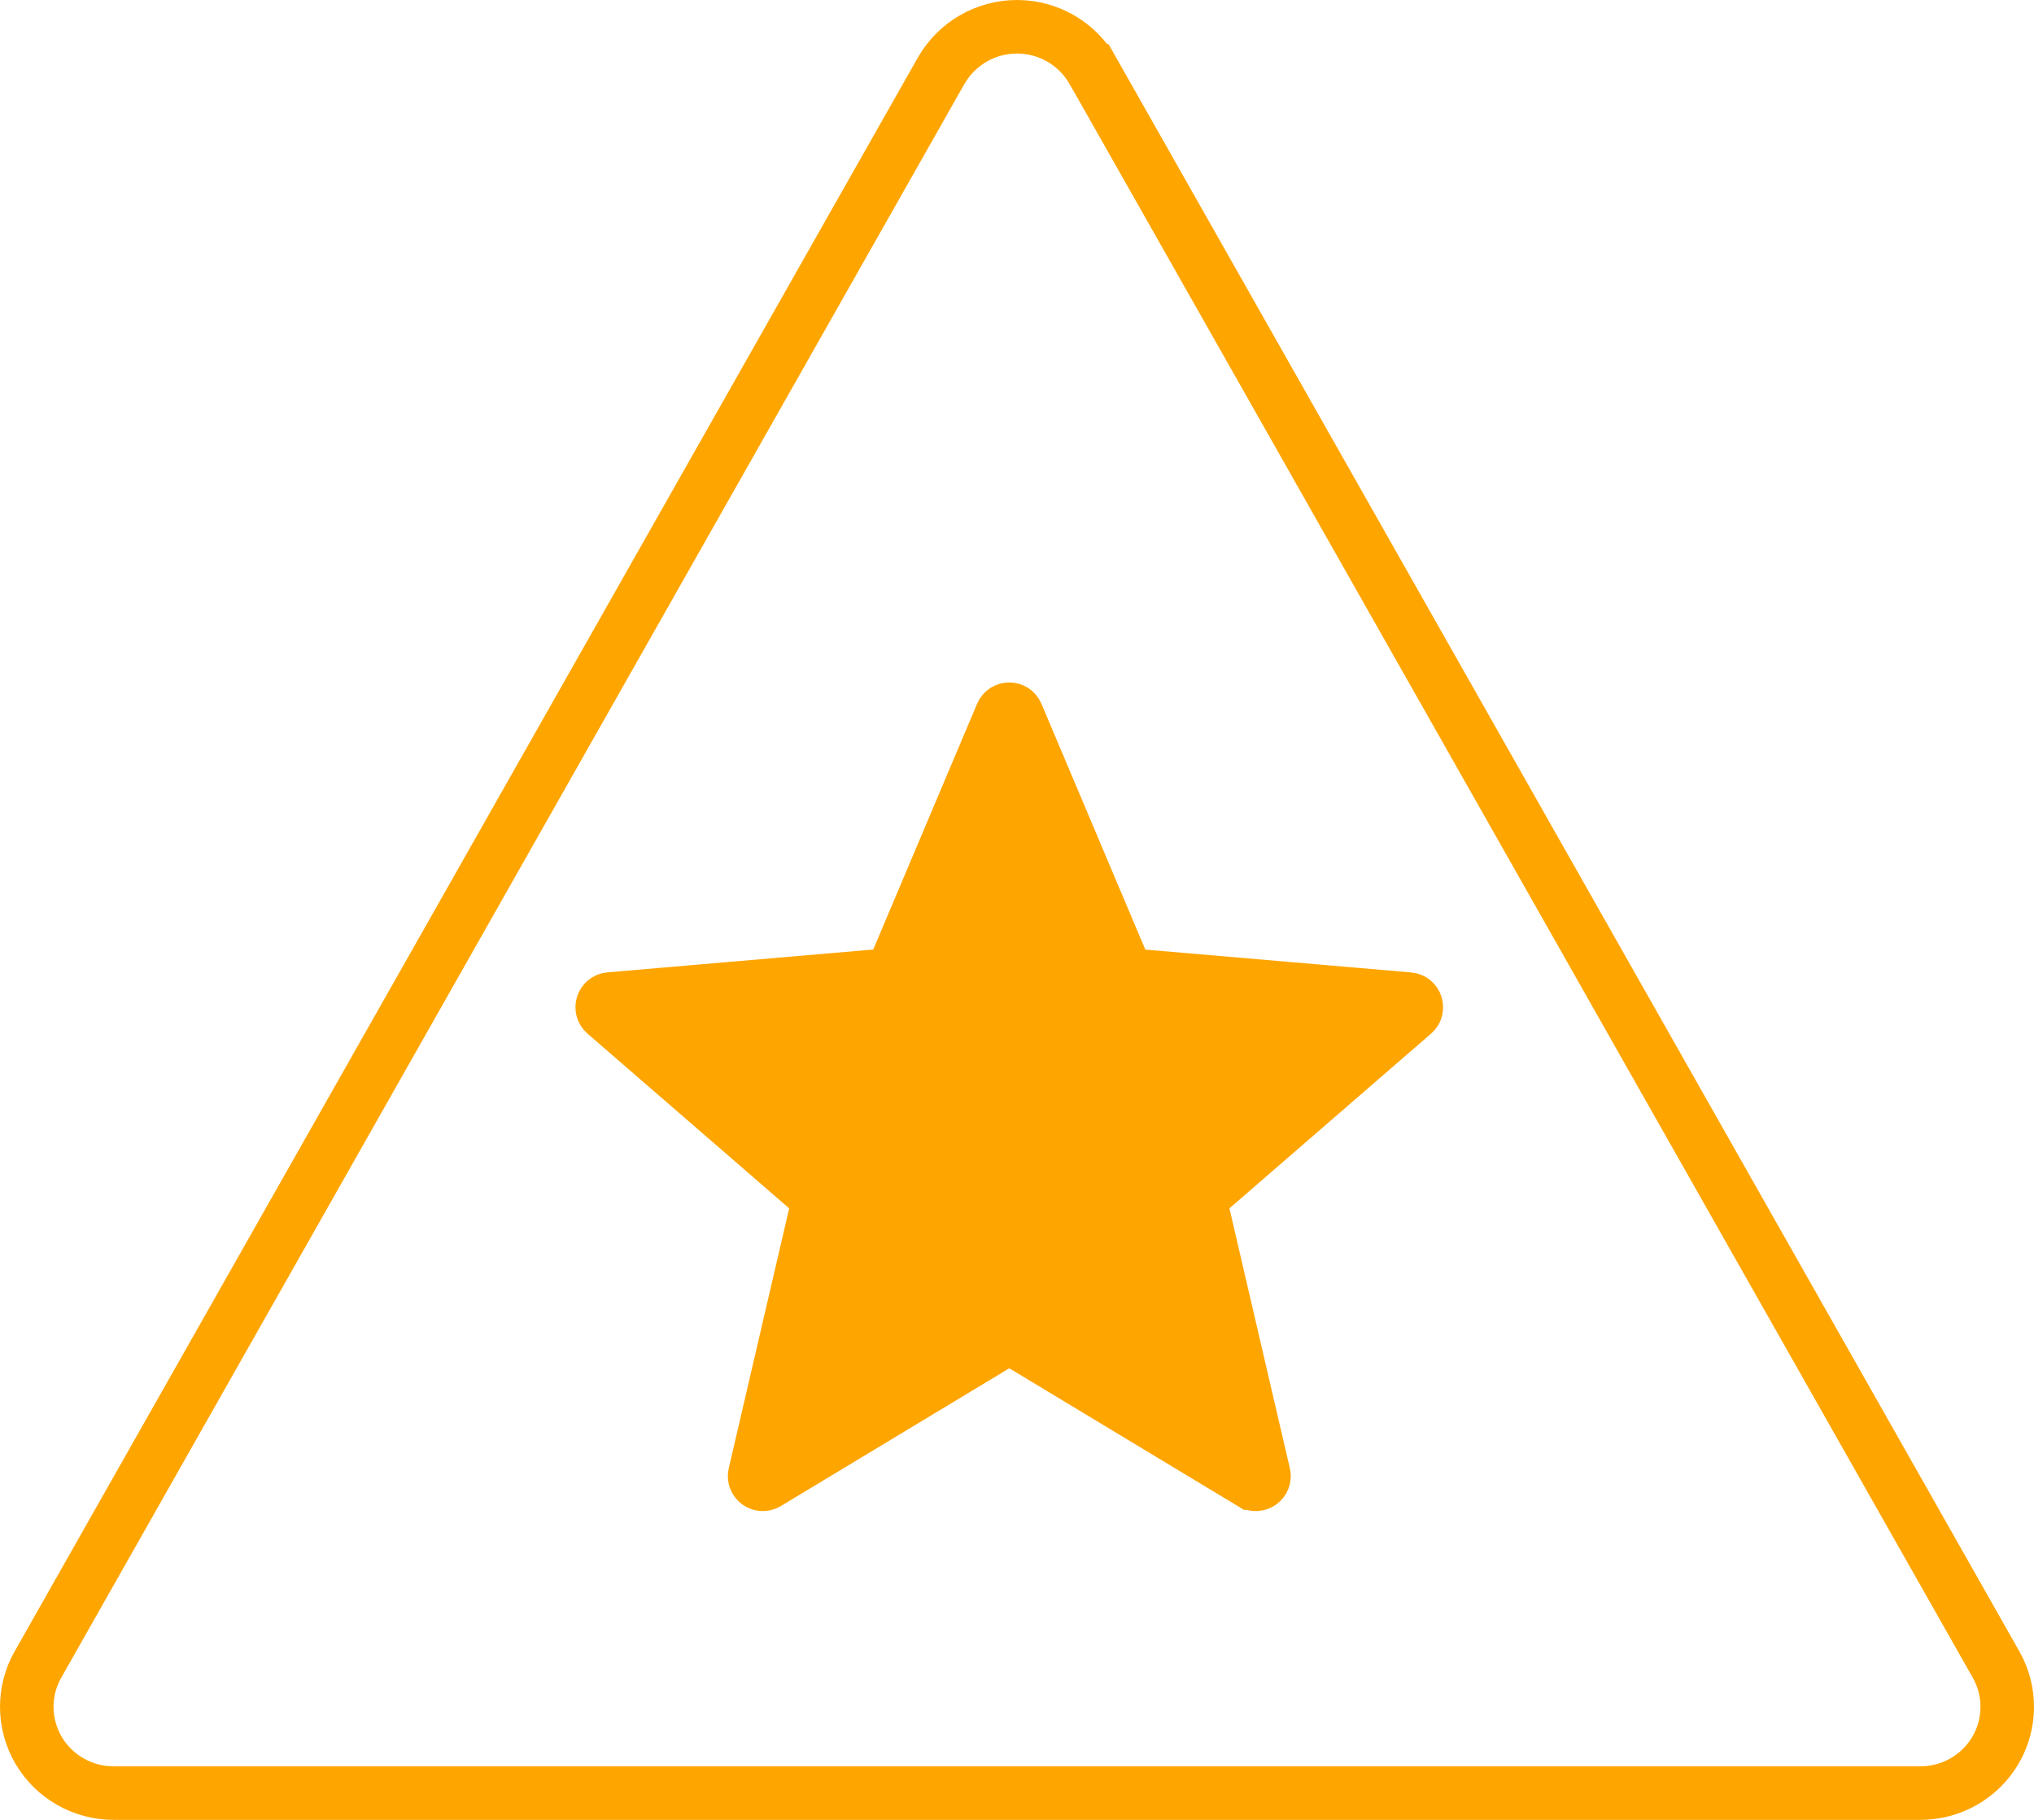 <svg width="76" height="68" viewBox="0 0 76 68" fill="none" xmlns="http://www.w3.org/2000/svg">
<path d="M37.993 26.688L37.993 26.688L41.99 36.148L42.108 36.426L42.408 36.452L52.64 37.331C52.912 37.354 53.019 37.692 52.816 37.867L52.816 37.867L45.054 44.592L44.826 44.789L44.895 45.083L47.22 55.086C47.282 55.352 46.995 55.557 46.765 55.418L46.764 55.418L37.97 50.114L37.712 49.959L37.454 50.114L28.661 55.417C28.427 55.558 28.143 55.349 28.204 55.087L28.204 55.087L30.53 45.083L30.598 44.789L30.37 44.592L22.607 37.866L22.607 37.866C22.403 37.69 22.51 37.353 22.782 37.329C22.782 37.329 22.782 37.329 22.782 37.329L33.014 36.45L33.315 36.424L33.432 36.147L37.429 26.688L37.429 26.688C37.535 26.437 37.888 26.437 37.993 26.688Z" stroke="orange" stroke-width="2" fill="orange"/>
<path d="M1.415 62.2L1.414 62.202C1.137 62.689 1 63.236 1 63.778C1 64.336 1.149 64.897 1.442 65.402C2.027 66.394 3.092 67 4.25 67L71.75 67C72.909 67 73.974 66.393 74.559 65.4C75.136 64.415 75.149 63.198 74.585 62.2C74.585 62.2 74.585 62.2 74.585 62.2L40.836 2.646C40.836 2.646 40.836 2.646 40.835 2.646C40.256 1.632 39.177 1 38 1C36.823 1 35.743 1.632 35.164 2.646C35.164 2.646 35.164 2.646 35.164 2.646L1.415 62.2Z" stroke="orange" stroke-width="2"/>
</svg>
